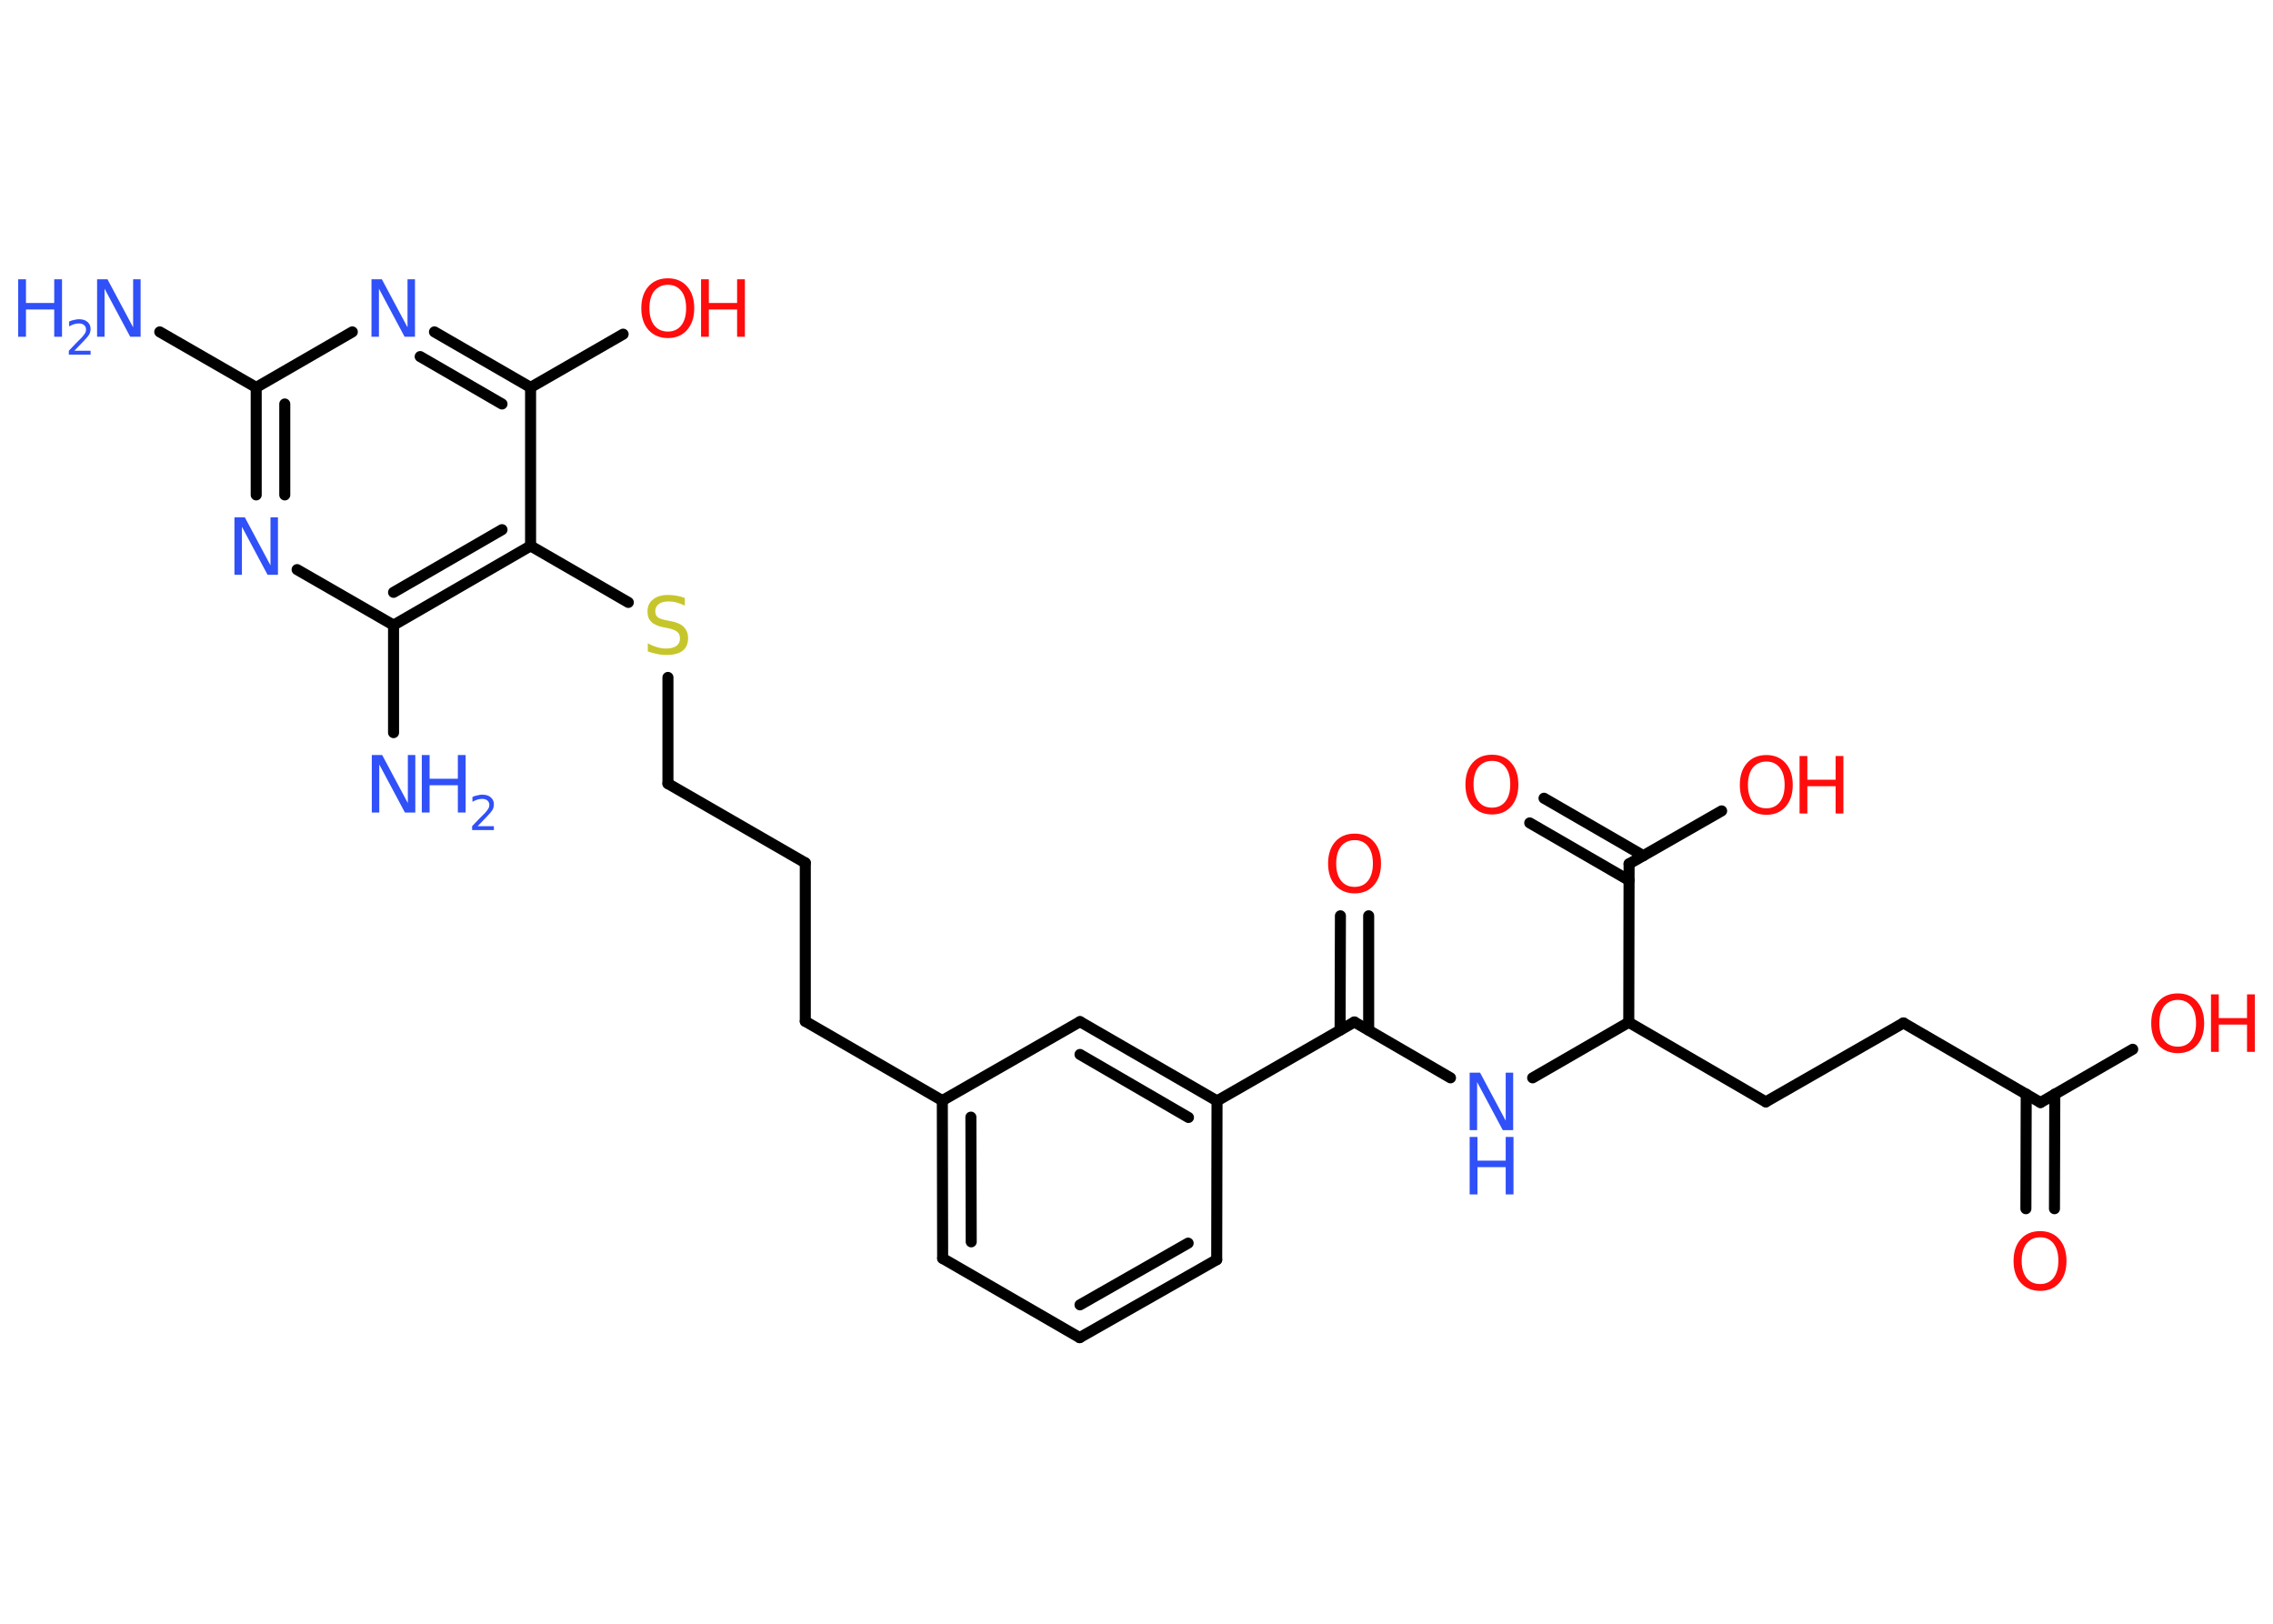<?xml version='1.0' encoding='UTF-8'?>
<!DOCTYPE svg PUBLIC "-//W3C//DTD SVG 1.1//EN" "http://www.w3.org/Graphics/SVG/1.1/DTD/svg11.dtd">
<svg version='1.2' xmlns='http://www.w3.org/2000/svg' xmlns:xlink='http://www.w3.org/1999/xlink' width='70.0mm' height='50.0mm' viewBox='0 0 70.0 50.0'>
  <desc>Generated by the Chemistry Development Kit (http://github.com/cdk)</desc>
  <g stroke-linecap='round' stroke-linejoin='round' stroke='#000000' stroke-width='.34' fill='#3050F8'>
    <rect x='.0' y='.0' width='70.0' height='50.0' fill='#FFFFFF' stroke='none'/>
    <g id='mol1' class='mol'>
      <line id='mol1bnd1' class='bond' x1='4.92' y1='10.22' x2='7.89' y2='11.93'/>
      <g id='mol1bnd2' class='bond'>
        <line x1='7.89' y1='11.93' x2='7.89' y2='15.24'/>
        <line x1='8.77' y1='12.44' x2='8.77' y2='15.24'/>
      </g>
      <line id='mol1bnd3' class='bond' x1='9.15' y1='17.54' x2='12.12' y2='19.25'/>
      <line id='mol1bnd4' class='bond' x1='12.12' y1='19.25' x2='12.12' y2='22.56'/>
      <g id='mol1bnd5' class='bond'>
        <line x1='12.12' y1='19.25' x2='16.34' y2='16.81'/>
        <line x1='12.12' y1='18.24' x2='15.46' y2='16.31'/>
      </g>
      <line id='mol1bnd6' class='bond' x1='16.34' y1='16.81' x2='19.35' y2='18.55'/>
      <line id='mol1bnd7' class='bond' x1='20.57' y1='20.86' x2='20.57' y2='24.13'/>
      <line id='mol1bnd8' class='bond' x1='20.57' y1='24.13' x2='24.8' y2='26.57'/>
      <line id='mol1bnd9' class='bond' x1='24.8' y1='26.57' x2='24.8' y2='31.45'/>
      <line id='mol1bnd10' class='bond' x1='24.8' y1='31.45' x2='29.02' y2='33.89'/>
      <g id='mol1bnd11' class='bond'>
        <line x1='29.02' y1='33.89' x2='29.03' y2='38.75'/>
        <line x1='29.9' y1='34.4' x2='29.91' y2='38.24'/>
      </g>
      <line id='mol1bnd12' class='bond' x1='29.03' y1='38.75' x2='33.25' y2='41.19'/>
      <g id='mol1bnd13' class='bond'>
        <line x1='33.25' y1='41.19' x2='37.47' y2='38.79'/>
        <line x1='33.26' y1='40.18' x2='36.59' y2='38.28'/>
      </g>
      <line id='mol1bnd14' class='bond' x1='37.47' y1='38.79' x2='37.48' y2='33.9'/>
      <line id='mol1bnd15' class='bond' x1='37.48' y1='33.9' x2='41.71' y2='31.47'/>
      <g id='mol1bnd16' class='bond'>
        <line x1='41.27' y1='31.72' x2='41.28' y2='28.2'/>
        <line x1='42.15' y1='31.72' x2='42.15' y2='28.2'/>
      </g>
      <line id='mol1bnd17' class='bond' x1='41.71' y1='31.47' x2='44.67' y2='33.19'/>
      <line id='mol1bnd18' class='bond' x1='47.2' y1='33.19' x2='50.16' y2='31.48'/>
      <line id='mol1bnd19' class='bond' x1='50.16' y1='31.48' x2='54.38' y2='33.93'/>
      <line id='mol1bnd20' class='bond' x1='54.38' y1='33.93' x2='58.62' y2='31.5'/>
      <line id='mol1bnd21' class='bond' x1='58.62' y1='31.5' x2='62.84' y2='33.95'/>
      <g id='mol1bnd22' class='bond'>
        <line x1='63.28' y1='33.69' x2='63.27' y2='37.22'/>
        <line x1='62.4' y1='33.69' x2='62.39' y2='37.22'/>
      </g>
      <line id='mol1bnd23' class='bond' x1='62.84' y1='33.95' x2='65.68' y2='32.31'/>
      <line id='mol1bnd24' class='bond' x1='50.16' y1='31.48' x2='50.17' y2='26.6'/>
      <g id='mol1bnd25' class='bond'>
        <line x1='50.17' y1='27.11' x2='47.11' y2='25.34'/>
        <line x1='50.61' y1='26.35' x2='47.55' y2='24.58'/>
      </g>
      <line id='mol1bnd26' class='bond' x1='50.17' y1='26.6' x2='53.02' y2='24.97'/>
      <g id='mol1bnd27' class='bond'>
        <line x1='37.48' y1='33.9' x2='33.26' y2='31.46'/>
        <line x1='36.6' y1='34.41' x2='33.26' y2='32.47'/>
      </g>
      <line id='mol1bnd28' class='bond' x1='29.02' y1='33.89' x2='33.26' y2='31.46'/>
      <line id='mol1bnd29' class='bond' x1='16.34' y1='16.81' x2='16.34' y2='11.93'/>
      <line id='mol1bnd30' class='bond' x1='16.34' y1='11.93' x2='19.19' y2='10.29'/>
      <g id='mol1bnd31' class='bond'>
        <line x1='16.34' y1='11.93' x2='13.38' y2='10.22'/>
        <line x1='15.46' y1='12.44' x2='12.94' y2='10.98'/>
      </g>
      <line id='mol1bnd32' class='bond' x1='7.89' y1='11.93' x2='10.85' y2='10.22'/>
      <g id='mol1atm1' class='atom'>
        <path d='M2.99 8.6h.32l.79 1.48v-1.48h.23v1.77h-.32l-.79 -1.48v1.48h-.23v-1.77z' stroke='none'/>
        <path d='M.56 8.6h.24v.73h.87v-.73h.24v1.77h-.24v-.84h-.87v.84h-.24v-1.77z' stroke='none'/>
        <path d='M2.29 10.8h.5v.12h-.67v-.12q.08 -.08 .22 -.23q.14 -.14 .18 -.18q.07 -.08 .1 -.13q.03 -.05 .03 -.11q.0 -.09 -.06 -.14q-.06 -.05 -.16 -.05q-.07 .0 -.14 .02q-.07 .02 -.16 .07v-.15q.09 -.04 .16 -.05q.08 -.02 .14 -.02q.17 .0 .26 .08q.1 .08 .1 .22q.0 .06 -.02 .12q-.02 .06 -.09 .14q-.02 .02 -.11 .12q-.1 .1 -.27 .28z' stroke='none'/>
      </g>
      <path id='mol1atm3' class='atom' d='M7.22 15.93h.32l.79 1.48v-1.48h.23v1.77h-.32l-.79 -1.48v1.48h-.23v-1.77z' stroke='none'/>
      <g id='mol1atm5' class='atom'>
        <path d='M11.45 23.25h.32l.79 1.48v-1.48h.23v1.77h-.32l-.79 -1.48v1.48h-.23v-1.77z' stroke='none'/>
        <path d='M12.99 23.25h.24v.73h.87v-.73h.24v1.77h-.24v-.84h-.87v.84h-.24v-1.77z' stroke='none'/>
        <path d='M14.71 25.44h.5v.12h-.67v-.12q.08 -.08 .22 -.23q.14 -.14 .18 -.18q.07 -.08 .1 -.13q.03 -.05 .03 -.11q.0 -.09 -.06 -.14q-.06 -.05 -.16 -.05q-.07 .0 -.14 .02q-.07 .02 -.16 .07v-.15q.09 -.04 .16 -.05q.08 -.02 .14 -.02q.17 .0 .26 .08q.1 .08 .1 .22q.0 .06 -.02 .12q-.02 .06 -.09 .14q-.02 .02 -.11 .12q-.1 .1 -.27 .28z' stroke='none'/>
      </g>
      <path id='mol1atm7' class='atom' d='M21.09 18.42v.23q-.13 -.06 -.26 -.1q-.12 -.03 -.24 -.03q-.2 .0 -.3 .08q-.11 .08 -.11 .22q.0 .12 .07 .18q.07 .06 .27 .1l.15 .03q.27 .05 .39 .18q.13 .13 .13 .34q.0 .26 -.17 .39q-.17 .13 -.51 .13q-.13 .0 -.27 -.03q-.14 -.03 -.29 -.08v-.25q.15 .08 .29 .12q.14 .04 .27 .04q.21 .0 .32 -.08q.11 -.08 .11 -.23q.0 -.13 -.08 -.2q-.08 -.07 -.26 -.11l-.15 -.03q-.27 -.05 -.39 -.17q-.12 -.11 -.12 -.32q.0 -.24 .17 -.37q.17 -.14 .46 -.14q.12 .0 .25 .02q.13 .02 .26 .07z' stroke='none' fill='#C6C62C'/>
      <path id='mol1atm17' class='atom' d='M41.72 25.87q-.26 .0 -.42 .19q-.15 .19 -.15 .53q.0 .34 .15 .53q.15 .19 .42 .19q.26 .0 .41 -.19q.15 -.19 .15 -.53q.0 -.34 -.15 -.53q-.15 -.19 -.41 -.19zM41.72 25.67q.37 .0 .59 .25q.22 .25 .22 .67q.0 .42 -.22 .67q-.22 .25 -.59 .25q-.37 .0 -.6 -.25q-.22 -.25 -.22 -.67q.0 -.42 .22 -.67q.22 -.25 .6 -.25z' stroke='none' fill='#FF0D0D'/>
      <g id='mol1atm18' class='atom'>
        <path d='M45.26 33.03h.32l.79 1.48v-1.48h.23v1.77h-.32l-.79 -1.48v1.48h-.23v-1.77z' stroke='none'/>
        <path d='M45.26 35.01h.24v.73h.87v-.73h.24v1.77h-.24v-.84h-.87v.84h-.24v-1.77z' stroke='none'/>
      </g>
      <path id='mol1atm23' class='atom' d='M62.83 38.1q-.26 .0 -.42 .19q-.15 .19 -.15 .53q.0 .34 .15 .53q.15 .19 .42 .19q.26 .0 .41 -.19q.15 -.19 .15 -.53q.0 -.34 -.15 -.53q-.15 -.19 -.41 -.19zM62.83 37.91q.37 .0 .59 .25q.22 .25 .22 .67q.0 .42 -.22 .67q-.22 .25 -.59 .25q-.37 .0 -.6 -.25q-.22 -.25 -.22 -.67q.0 -.42 .22 -.67q.22 -.25 .6 -.25z' stroke='none' fill='#FF0D0D'/>
      <g id='mol1atm24' class='atom'>
        <path d='M67.07 30.79q-.26 .0 -.42 .19q-.15 .19 -.15 .53q.0 .34 .15 .53q.15 .19 .42 .19q.26 .0 .41 -.19q.15 -.19 .15 -.53q.0 -.34 -.15 -.53q-.15 -.19 -.41 -.19zM67.07 30.59q.37 .0 .59 .25q.22 .25 .22 .67q.0 .42 -.22 .67q-.22 .25 -.59 .25q-.37 .0 -.6 -.25q-.22 -.25 -.22 -.67q.0 -.42 .22 -.67q.22 -.25 .6 -.25z' stroke='none' fill='#FF0D0D'/>
        <path d='M68.09 30.62h.24v.73h.87v-.73h.24v1.77h-.24v-.84h-.87v.84h-.24v-1.77z' stroke='none' fill='#FF0D0D'/>
      </g>
      <path id='mol1atm26' class='atom' d='M45.95 23.43q-.26 .0 -.42 .19q-.15 .19 -.15 .53q.0 .34 .15 .53q.15 .19 .42 .19q.26 .0 .41 -.19q.15 -.19 .15 -.53q.0 -.34 -.15 -.53q-.15 -.19 -.41 -.19zM45.95 23.24q.37 .0 .59 .25q.22 .25 .22 .67q.0 .42 -.22 .67q-.22 .25 -.59 .25q-.37 .0 -.6 -.25q-.22 -.25 -.22 -.67q.0 -.42 .22 -.67q.22 -.25 .6 -.25z' stroke='none' fill='#FF0D0D'/>
      <g id='mol1atm27' class='atom'>
        <path d='M54.4 23.45q-.26 .0 -.42 .19q-.15 .19 -.15 .53q.0 .34 .15 .53q.15 .19 .42 .19q.26 .0 .41 -.19q.15 -.19 .15 -.53q.0 -.34 -.15 -.53q-.15 -.19 -.41 -.19zM54.4 23.25q.37 .0 .59 .25q.22 .25 .22 .67q.0 .42 -.22 .67q-.22 .25 -.59 .25q-.37 .0 -.6 -.25q-.22 -.25 -.22 -.67q.0 -.42 .22 -.67q.22 -.25 .6 -.25z' stroke='none' fill='#FF0D0D'/>
        <path d='M55.42 23.28h.24v.73h.87v-.73h.24v1.77h-.24v-.84h-.87v.84h-.24v-1.77z' stroke='none' fill='#FF0D0D'/>
      </g>
      <g id='mol1atm30' class='atom'>
        <path d='M20.57 8.77q-.26 .0 -.42 .19q-.15 .19 -.15 .53q.0 .34 .15 .53q.15 .19 .42 .19q.26 .0 .41 -.19q.15 -.19 .15 -.53q.0 -.34 -.15 -.53q-.15 -.19 -.41 -.19zM20.57 8.57q.37 .0 .59 .25q.22 .25 .22 .67q.0 .42 -.22 .67q-.22 .25 -.59 .25q-.37 .0 -.6 -.25q-.22 -.25 -.22 -.67q.0 -.42 .22 -.67q.22 -.25 .6 -.25z' stroke='none' fill='#FF0D0D'/>
        <path d='M21.59 8.6h.24v.73h.87v-.73h.24v1.77h-.24v-.84h-.87v.84h-.24v-1.77z' stroke='none' fill='#FF0D0D'/>
      </g>
      <path id='mol1atm31' class='atom' d='M11.44 8.6h.32l.79 1.48v-1.48h.23v1.77h-.32l-.79 -1.48v1.48h-.23v-1.77z' stroke='none'/>
    </g>
  </g>
</svg>
